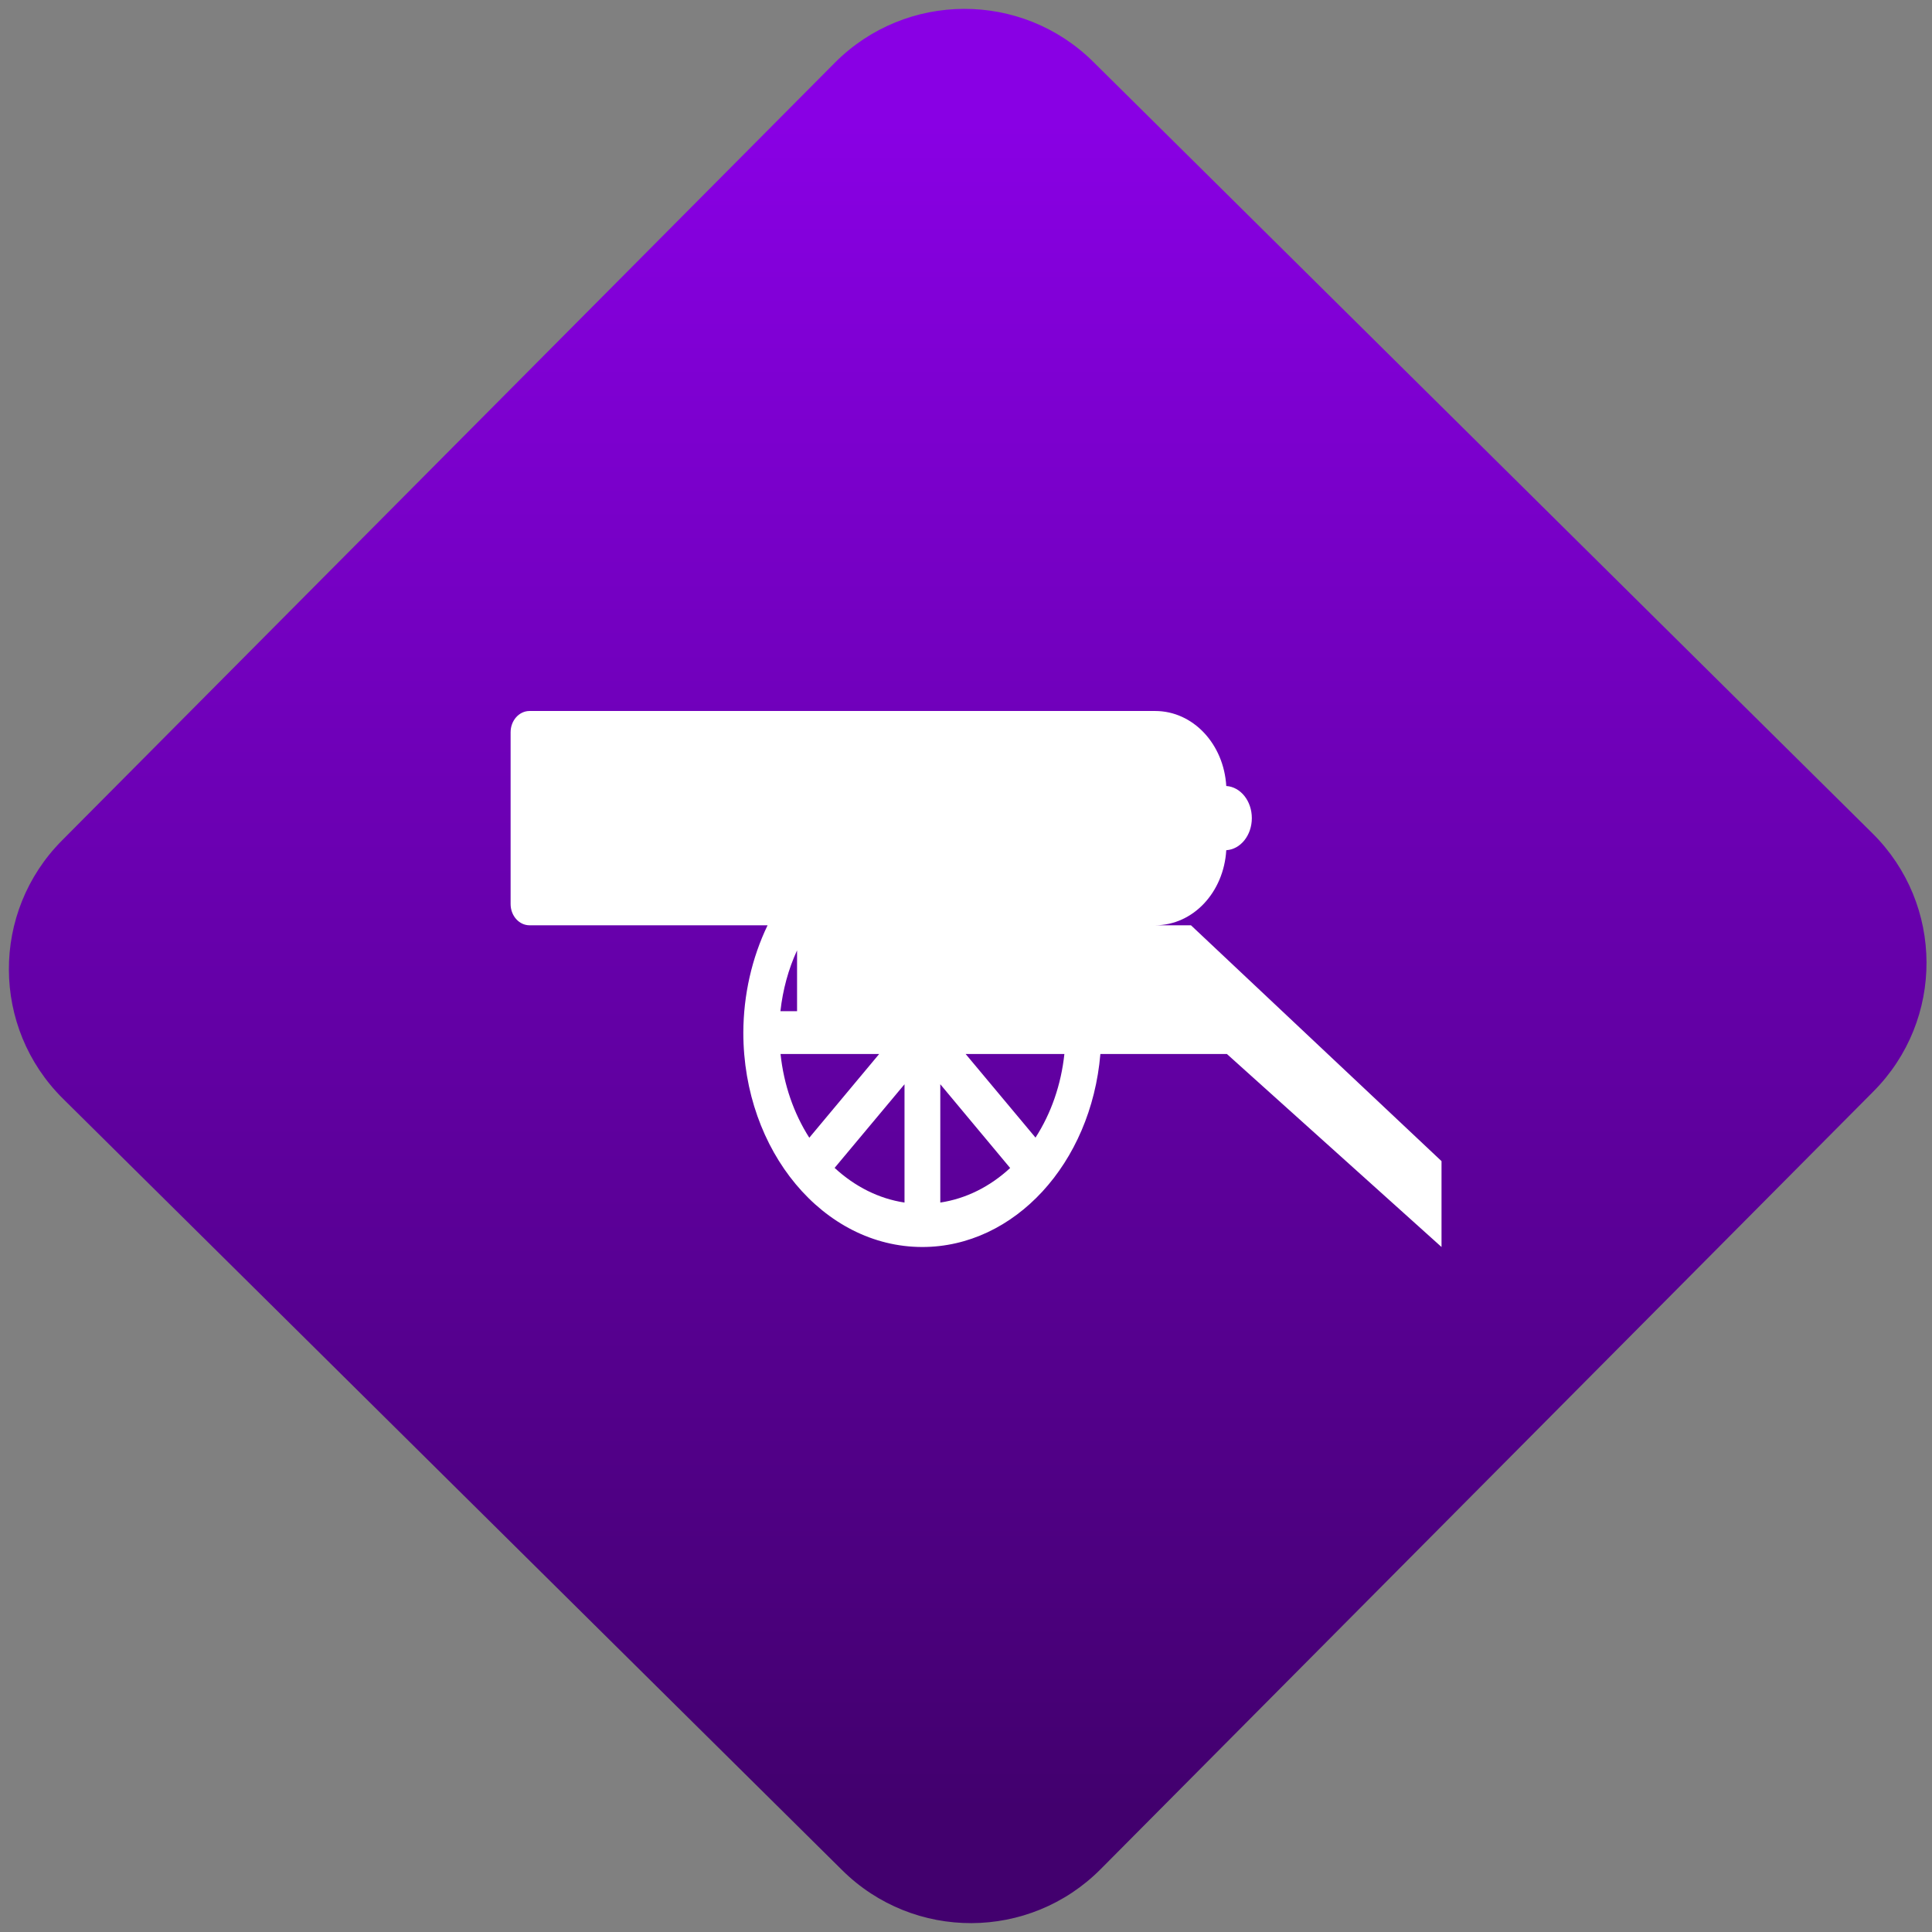 <svg width="64" height="64" viewBox="0 0 64 64" version="1.1"><rect x="0" y="0" width="64" height="64" fill="#808080" stroke="none"/><defs><linearGradient id="linear-pattern-0" gradientUnits="userSpaceOnUse" x1="0" y1="0" x2="0" y2="1" gradientTransform="matrix(60, 0, 0, 56, 0, 4)"><stop offset="0" stop-color="#8900e4" stop-opacity="1"/><stop offset="1" stop-color="#42006e" stop-opacity="1"/></linearGradient></defs><path fill="url(#linear-pattern-0)" fill-opacity="1" d="M 36.219 2.051 L 62.027 27.605 C 64.402 29.957 64.418 33.785 62.059 36.156 L 36.461 61.918 C 34.105 64.289 30.27 64.305 27.895 61.949 L 2.086 36.395 C -0.289 34.043 -0.305 30.215 2.051 27.844 L 27.652 2.082 C 30.008 -0.289 33.844 -0.305 36.219 2.051 Z M 36.219 2.051 " /><g transform="matrix(1.008,0,0,1.003,16.221,16.077)"><path fill-rule="nonzero" fill="rgb(100%, 100%, 100%)" fill-opacity="1" d="M 1.312 7.453 C 0.969 7.453 0.688 7.766 0.688 8.156 L 0.688 13.828 C 0.688 14.219 0.969 14.531 1.312 14.531 L 9.133 14.531 C 8.617 15.609 8.34 16.828 8.336 18.074 C 8.336 21.984 10.969 25.156 14.219 25.156 C 17.242 25.156 19.766 22.398 20.07 18.781 L 24.227 18.781 L 31.281 25.156 L 31.281 22.32 L 23.047 14.531 L 21.867 14.531 C 23.121 14.531 24.125 13.438 24.207 12.051 C 24.676 12.023 25.047 11.559 25.047 10.992 C 25.047 10.422 24.676 9.961 24.207 9.93 C 24.125 8.547 23.121 7.453 21.867 7.453 L 1.312 7.453 M 10.102 15.359 L 10.102 17.367 L 9.555 17.367 C 9.633 16.664 9.816 15.98 10.102 15.359 M 9.559 18.781 L 12.801 18.781 L 10.504 21.547 C 9.992 20.742 9.664 19.789 9.559 18.781 M 15.641 18.781 L 18.887 18.781 C 18.781 19.789 18.453 20.742 17.938 21.543 L 15.641 18.781 M 13.633 19.781 L 13.633 23.688 C 12.797 23.562 12.004 23.164 11.336 22.543 L 13.633 19.781 M 14.809 19.781 L 17.105 22.547 C 16.438 23.168 15.645 23.562 14.809 23.688 Z M 14.809 19.781 "/></g></svg>
